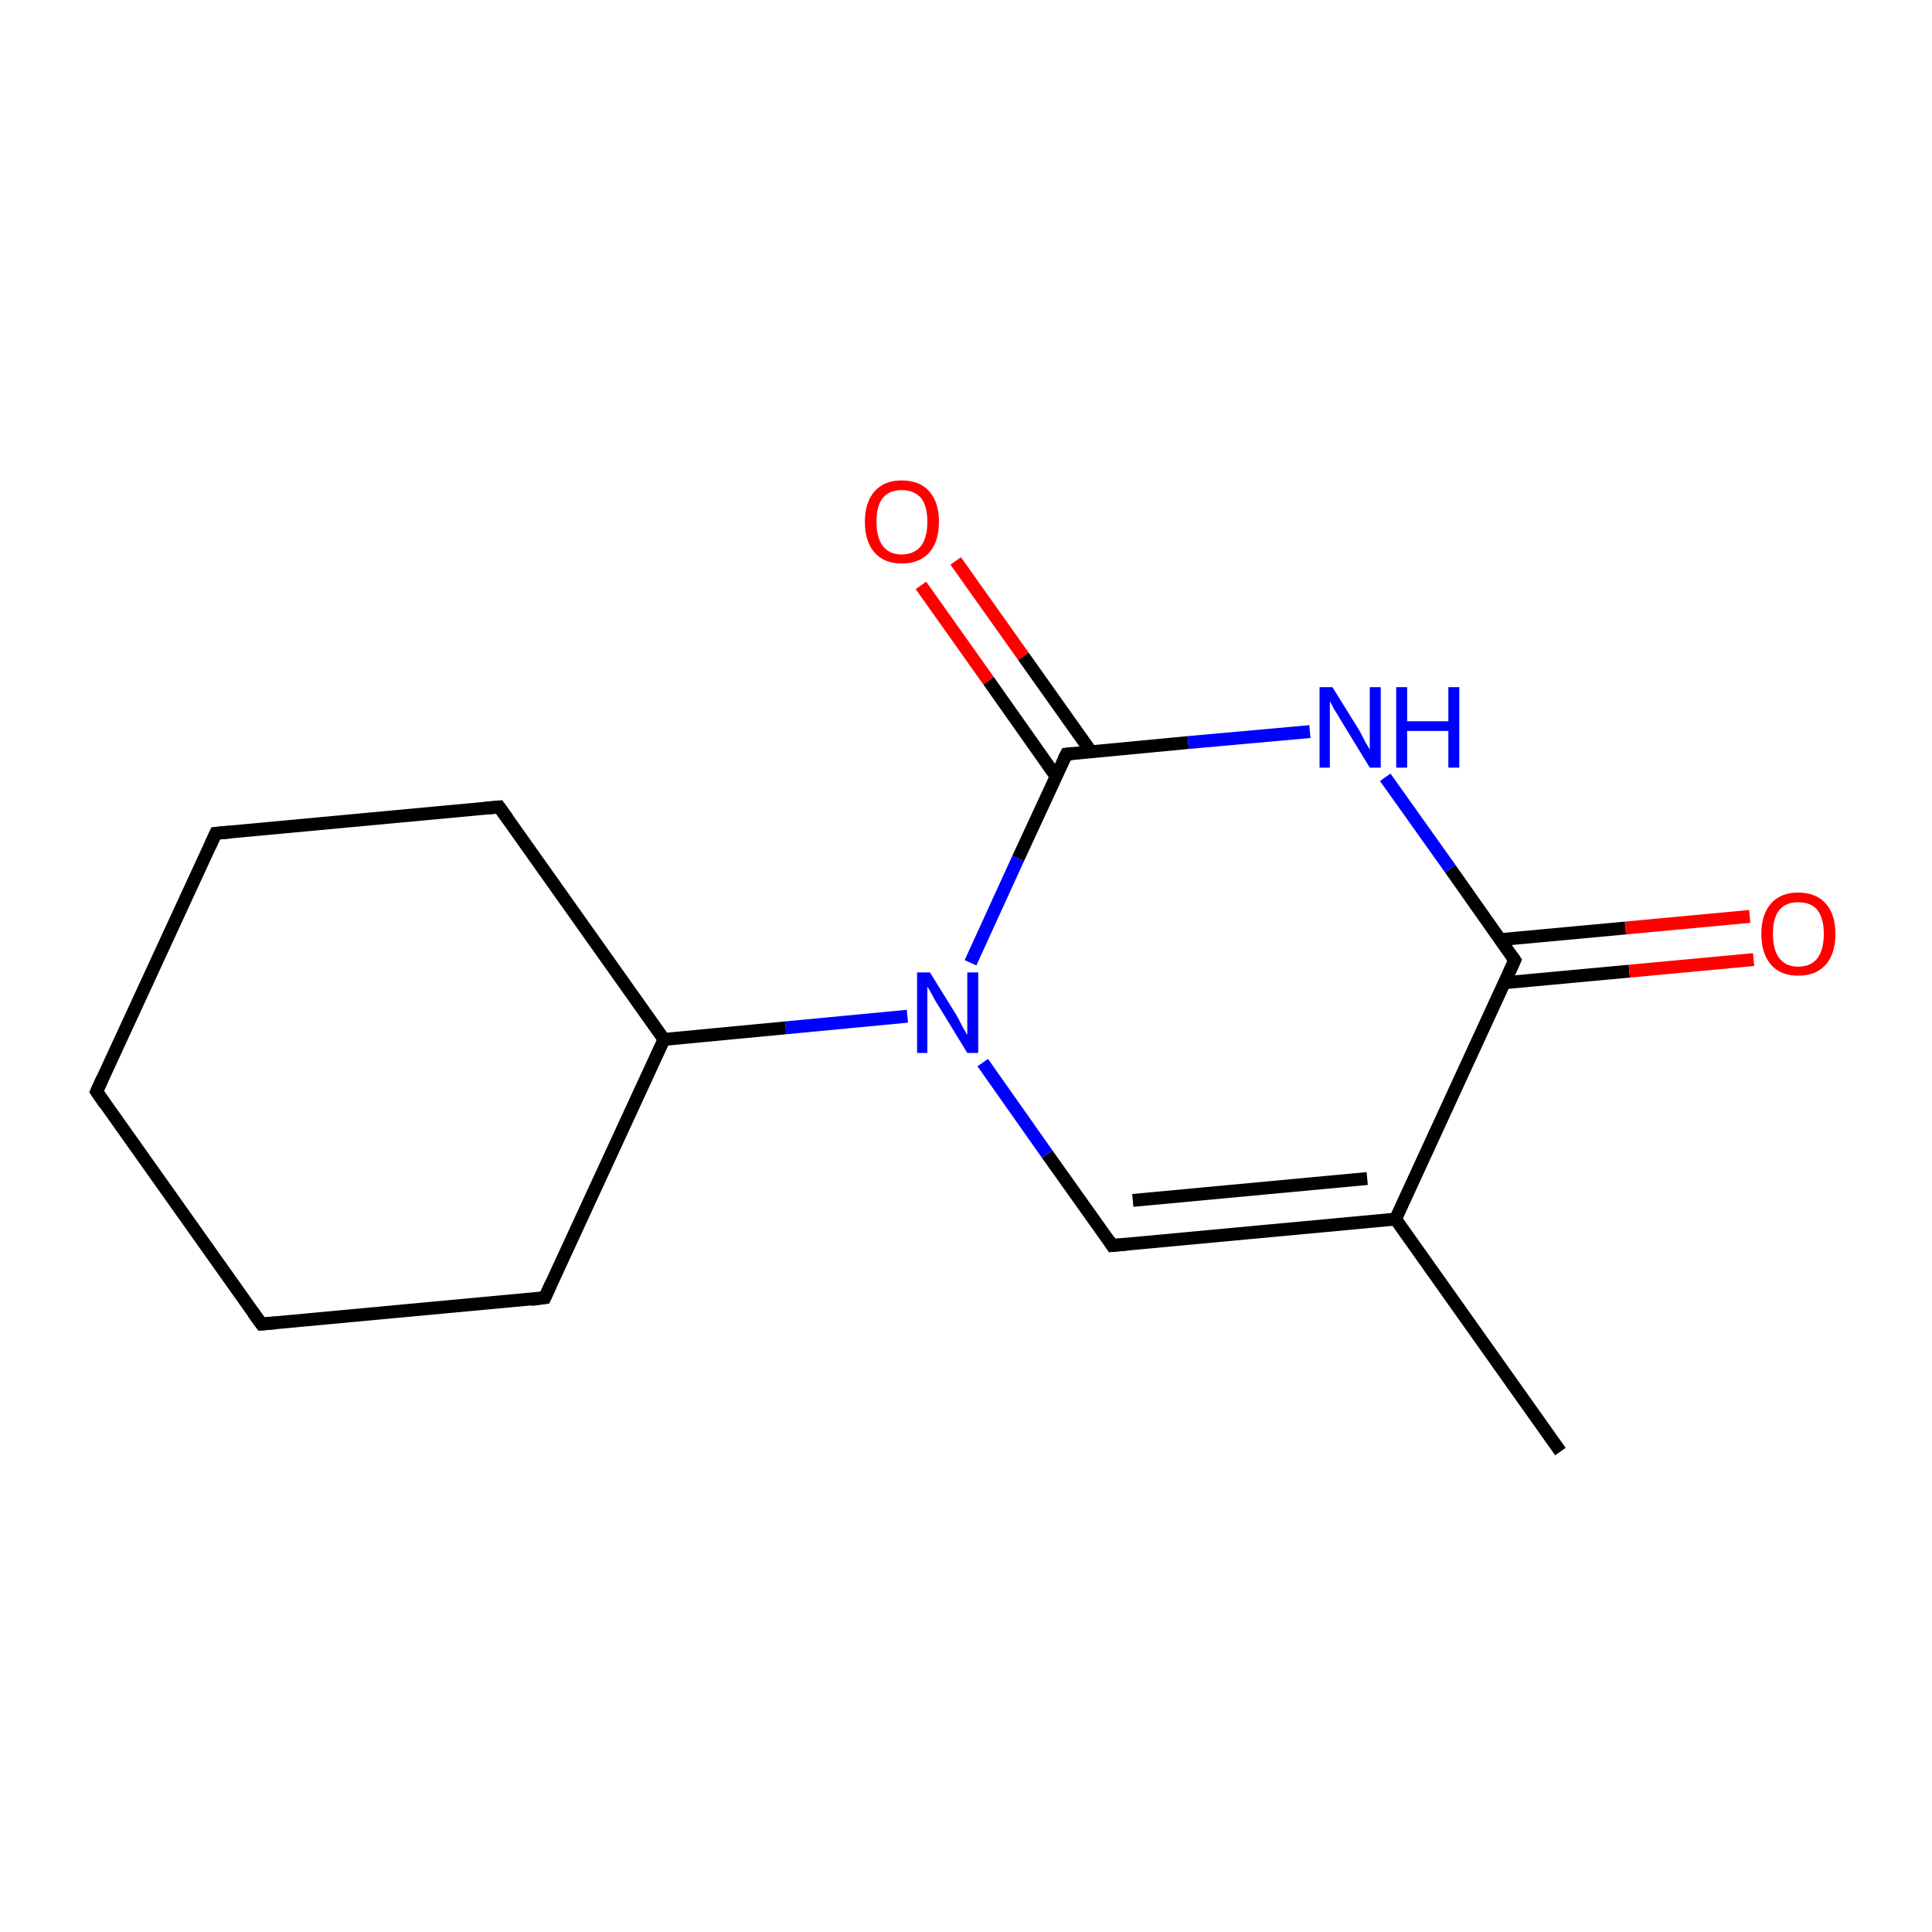 <?xml version='1.0' encoding='iso-8859-1'?>
<svg version='1.1' baseProfile='full'
              xmlns='http://www.w3.org/2000/svg'
                      xmlns:rdkit='http://www.rdkit.org/xml'
                      xmlns:xlink='http://www.w3.org/1999/xlink'
                  xml:space='preserve'
width='300px' height='300px' viewBox='0 0 300 300'>
<!-- END OF HEADER -->
<rect style='opacity:1.0;fill:#FFFFFF;stroke:none' width='300.0' height='300.0' x='0.0' y='0.0'> </rect>
<path class='bond-0 atom-0 atom-1' d='M 242.3,225.4 L 216.7,189.3' style='fill:none;fill-rule:evenodd;stroke:#000000;stroke-width:2.0px;stroke-linecap:butt;stroke-linejoin:miter;stroke-opacity:1' />
<path class='bond-1 atom-1 atom-2' d='M 216.7,189.3 L 172.7,193.4' style='fill:none;fill-rule:evenodd;stroke:#000000;stroke-width:2.0px;stroke-linecap:butt;stroke-linejoin:miter;stroke-opacity:1' />
<path class='bond-1 atom-1 atom-2' d='M 212.3,183.0 L 175.9,186.4' style='fill:none;fill-rule:evenodd;stroke:#000000;stroke-width:2.0px;stroke-linecap:butt;stroke-linejoin:miter;stroke-opacity:1' />
<path class='bond-2 atom-2 atom-3' d='M 172.7,193.4 L 162.6,179.2' style='fill:none;fill-rule:evenodd;stroke:#000000;stroke-width:2.0px;stroke-linecap:butt;stroke-linejoin:miter;stroke-opacity:1' />
<path class='bond-2 atom-2 atom-3' d='M 162.6,179.2 L 152.6,165.0' style='fill:none;fill-rule:evenodd;stroke:#0000FF;stroke-width:2.0px;stroke-linecap:butt;stroke-linejoin:miter;stroke-opacity:1' />
<path class='bond-3 atom-3 atom-4' d='M 140.9,157.8 L 122.0,159.6' style='fill:none;fill-rule:evenodd;stroke:#0000FF;stroke-width:2.0px;stroke-linecap:butt;stroke-linejoin:miter;stroke-opacity:1' />
<path class='bond-3 atom-3 atom-4' d='M 122.0,159.6 L 103.1,161.4' style='fill:none;fill-rule:evenodd;stroke:#000000;stroke-width:2.0px;stroke-linecap:butt;stroke-linejoin:miter;stroke-opacity:1' />
<path class='bond-4 atom-4 atom-5' d='M 103.1,161.4 L 77.5,125.3' style='fill:none;fill-rule:evenodd;stroke:#000000;stroke-width:2.0px;stroke-linecap:butt;stroke-linejoin:miter;stroke-opacity:1' />
<path class='bond-5 atom-5 atom-6' d='M 77.5,125.3 L 33.5,129.4' style='fill:none;fill-rule:evenodd;stroke:#000000;stroke-width:2.0px;stroke-linecap:butt;stroke-linejoin:miter;stroke-opacity:1' />
<path class='bond-6 atom-6 atom-7' d='M 33.5,129.4 L 15.0,169.5' style='fill:none;fill-rule:evenodd;stroke:#000000;stroke-width:2.0px;stroke-linecap:butt;stroke-linejoin:miter;stroke-opacity:1' />
<path class='bond-7 atom-7 atom-8' d='M 15.0,169.5 L 40.6,205.6' style='fill:none;fill-rule:evenodd;stroke:#000000;stroke-width:2.0px;stroke-linecap:butt;stroke-linejoin:miter;stroke-opacity:1' />
<path class='bond-8 atom-8 atom-9' d='M 40.6,205.6 L 84.6,201.5' style='fill:none;fill-rule:evenodd;stroke:#000000;stroke-width:2.0px;stroke-linecap:butt;stroke-linejoin:miter;stroke-opacity:1' />
<path class='bond-9 atom-3 atom-10' d='M 150.7,149.5 L 158.1,133.3' style='fill:none;fill-rule:evenodd;stroke:#0000FF;stroke-width:2.0px;stroke-linecap:butt;stroke-linejoin:miter;stroke-opacity:1' />
<path class='bond-9 atom-3 atom-10' d='M 158.1,133.3 L 165.6,117.1' style='fill:none;fill-rule:evenodd;stroke:#000000;stroke-width:2.0px;stroke-linecap:butt;stroke-linejoin:miter;stroke-opacity:1' />
<path class='bond-10 atom-10 atom-11' d='M 169.4,116.7 L 158.9,101.9' style='fill:none;fill-rule:evenodd;stroke:#000000;stroke-width:2.0px;stroke-linecap:butt;stroke-linejoin:miter;stroke-opacity:1' />
<path class='bond-10 atom-10 atom-11' d='M 158.9,101.9 L 148.4,87.1' style='fill:none;fill-rule:evenodd;stroke:#FF0000;stroke-width:2.0px;stroke-linecap:butt;stroke-linejoin:miter;stroke-opacity:1' />
<path class='bond-10 atom-10 atom-11' d='M 164.0,120.6 L 153.5,105.7' style='fill:none;fill-rule:evenodd;stroke:#000000;stroke-width:2.0px;stroke-linecap:butt;stroke-linejoin:miter;stroke-opacity:1' />
<path class='bond-10 atom-10 atom-11' d='M 153.5,105.7 L 143.0,90.9' style='fill:none;fill-rule:evenodd;stroke:#FF0000;stroke-width:2.0px;stroke-linecap:butt;stroke-linejoin:miter;stroke-opacity:1' />
<path class='bond-11 atom-10 atom-12' d='M 165.6,117.1 L 184.5,115.3' style='fill:none;fill-rule:evenodd;stroke:#000000;stroke-width:2.0px;stroke-linecap:butt;stroke-linejoin:miter;stroke-opacity:1' />
<path class='bond-11 atom-10 atom-12' d='M 184.5,115.3 L 203.4,113.6' style='fill:none;fill-rule:evenodd;stroke:#0000FF;stroke-width:2.0px;stroke-linecap:butt;stroke-linejoin:miter;stroke-opacity:1' />
<path class='bond-12 atom-12 atom-13' d='M 215.1,120.7 L 225.2,134.9' style='fill:none;fill-rule:evenodd;stroke:#0000FF;stroke-width:2.0px;stroke-linecap:butt;stroke-linejoin:miter;stroke-opacity:1' />
<path class='bond-12 atom-12 atom-13' d='M 225.2,134.9 L 235.2,149.1' style='fill:none;fill-rule:evenodd;stroke:#000000;stroke-width:2.0px;stroke-linecap:butt;stroke-linejoin:miter;stroke-opacity:1' />
<path class='bond-13 atom-13 atom-14' d='M 233.6,152.6 L 253.0,150.8' style='fill:none;fill-rule:evenodd;stroke:#000000;stroke-width:2.0px;stroke-linecap:butt;stroke-linejoin:miter;stroke-opacity:1' />
<path class='bond-13 atom-13 atom-14' d='M 253.0,150.8 L 272.3,149.0' style='fill:none;fill-rule:evenodd;stroke:#FF0000;stroke-width:2.0px;stroke-linecap:butt;stroke-linejoin:miter;stroke-opacity:1' />
<path class='bond-13 atom-13 atom-14' d='M 233.0,145.9 L 252.4,144.1' style='fill:none;fill-rule:evenodd;stroke:#000000;stroke-width:2.0px;stroke-linecap:butt;stroke-linejoin:miter;stroke-opacity:1' />
<path class='bond-13 atom-13 atom-14' d='M 252.4,144.1 L 271.7,142.3' style='fill:none;fill-rule:evenodd;stroke:#FF0000;stroke-width:2.0px;stroke-linecap:butt;stroke-linejoin:miter;stroke-opacity:1' />
<path class='bond-14 atom-13 atom-1' d='M 235.2,149.1 L 216.7,189.3' style='fill:none;fill-rule:evenodd;stroke:#000000;stroke-width:2.0px;stroke-linecap:butt;stroke-linejoin:miter;stroke-opacity:1' />
<path class='bond-15 atom-9 atom-4' d='M 84.6,201.5 L 103.1,161.4' style='fill:none;fill-rule:evenodd;stroke:#000000;stroke-width:2.0px;stroke-linecap:butt;stroke-linejoin:miter;stroke-opacity:1' />
<path d='M 174.9,193.2 L 172.7,193.4 L 172.2,192.6' style='fill:none;stroke:#000000;stroke-width:2.0px;stroke-linecap:butt;stroke-linejoin:miter;stroke-miterlimit:10;stroke-opacity:1;' />
<path d='M 78.8,127.1 L 77.5,125.3 L 75.3,125.5' style='fill:none;stroke:#000000;stroke-width:2.0px;stroke-linecap:butt;stroke-linejoin:miter;stroke-miterlimit:10;stroke-opacity:1;' />
<path d='M 35.7,129.2 L 33.5,129.4 L 32.6,131.4' style='fill:none;stroke:#000000;stroke-width:2.0px;stroke-linecap:butt;stroke-linejoin:miter;stroke-miterlimit:10;stroke-opacity:1;' />
<path d='M 15.9,167.5 L 15.0,169.5 L 16.3,171.4' style='fill:none;stroke:#000000;stroke-width:2.0px;stroke-linecap:butt;stroke-linejoin:miter;stroke-miterlimit:10;stroke-opacity:1;' />
<path d='M 39.3,203.8 L 40.6,205.6 L 42.8,205.4' style='fill:none;stroke:#000000;stroke-width:2.0px;stroke-linecap:butt;stroke-linejoin:miter;stroke-miterlimit:10;stroke-opacity:1;' />
<path d='M 82.4,201.8 L 84.6,201.5 L 85.5,199.5' style='fill:none;stroke:#000000;stroke-width:2.0px;stroke-linecap:butt;stroke-linejoin:miter;stroke-miterlimit:10;stroke-opacity:1;' />
<path d='M 165.2,117.9 L 165.6,117.1 L 166.5,117.0' style='fill:none;stroke:#000000;stroke-width:2.0px;stroke-linecap:butt;stroke-linejoin:miter;stroke-miterlimit:10;stroke-opacity:1;' />
<path d='M 234.7,148.4 L 235.2,149.1 L 234.3,151.1' style='fill:none;stroke:#000000;stroke-width:2.0px;stroke-linecap:butt;stroke-linejoin:miter;stroke-miterlimit:10;stroke-opacity:1;' />
<path class='atom-3' d='M 144.4 151.0
L 148.5 157.6
Q 148.9 158.3, 149.5 159.5
Q 150.2 160.7, 150.2 160.7
L 150.2 151.0
L 151.9 151.0
L 151.9 163.5
L 150.2 163.5
L 145.8 156.3
Q 145.2 155.4, 144.7 154.4
Q 144.2 153.5, 144.0 153.2
L 144.0 163.5
L 142.4 163.5
L 142.4 151.0
L 144.4 151.0
' fill='#0000FF'/>
<path class='atom-11' d='M 134.3 81.0
Q 134.3 78.0, 135.8 76.3
Q 137.3 74.6, 140.0 74.6
Q 142.8 74.6, 144.3 76.3
Q 145.8 78.0, 145.8 81.0
Q 145.8 84.1, 144.3 85.8
Q 142.8 87.5, 140.0 87.5
Q 137.3 87.5, 135.8 85.8
Q 134.3 84.1, 134.3 81.0
M 140.0 86.1
Q 141.9 86.1, 143.0 84.8
Q 144.0 83.5, 144.0 81.0
Q 144.0 78.6, 143.0 77.3
Q 141.9 76.1, 140.0 76.1
Q 138.1 76.1, 137.1 77.3
Q 136.1 78.5, 136.1 81.0
Q 136.1 83.5, 137.1 84.8
Q 138.1 86.1, 140.0 86.1
' fill='#FF0000'/>
<path class='atom-12' d='M 206.9 106.7
L 211.0 113.3
Q 211.4 114.0, 212.0 115.2
Q 212.7 116.4, 212.7 116.4
L 212.7 106.7
L 214.4 106.7
L 214.4 119.2
L 212.7 119.2
L 208.3 112.0
Q 207.8 111.1, 207.2 110.2
Q 206.7 109.2, 206.5 108.9
L 206.5 119.2
L 204.9 119.2
L 204.9 106.7
L 206.9 106.7
' fill='#0000FF'/>
<path class='atom-12' d='M 216.8 106.7
L 218.5 106.7
L 218.5 112.0
L 224.9 112.0
L 224.9 106.7
L 226.6 106.7
L 226.6 119.2
L 224.9 119.2
L 224.9 113.5
L 218.5 113.5
L 218.5 119.2
L 216.8 119.2
L 216.8 106.7
' fill='#0000FF'/>
<path class='atom-14' d='M 273.5 145.0
Q 273.5 142.0, 275.0 140.3
Q 276.5 138.6, 279.2 138.6
Q 282.0 138.6, 283.5 140.3
Q 285.0 142.0, 285.0 145.0
Q 285.0 148.1, 283.5 149.8
Q 282.0 151.5, 279.2 151.5
Q 276.5 151.5, 275.0 149.8
Q 273.5 148.1, 273.5 145.0
M 279.2 150.1
Q 281.2 150.1, 282.2 148.8
Q 283.2 147.5, 283.2 145.0
Q 283.2 142.6, 282.2 141.3
Q 281.2 140.1, 279.2 140.1
Q 277.3 140.1, 276.3 141.3
Q 275.3 142.5, 275.3 145.0
Q 275.3 147.5, 276.3 148.8
Q 277.3 150.1, 279.2 150.1
' fill='#FF0000'/>
</svg>
